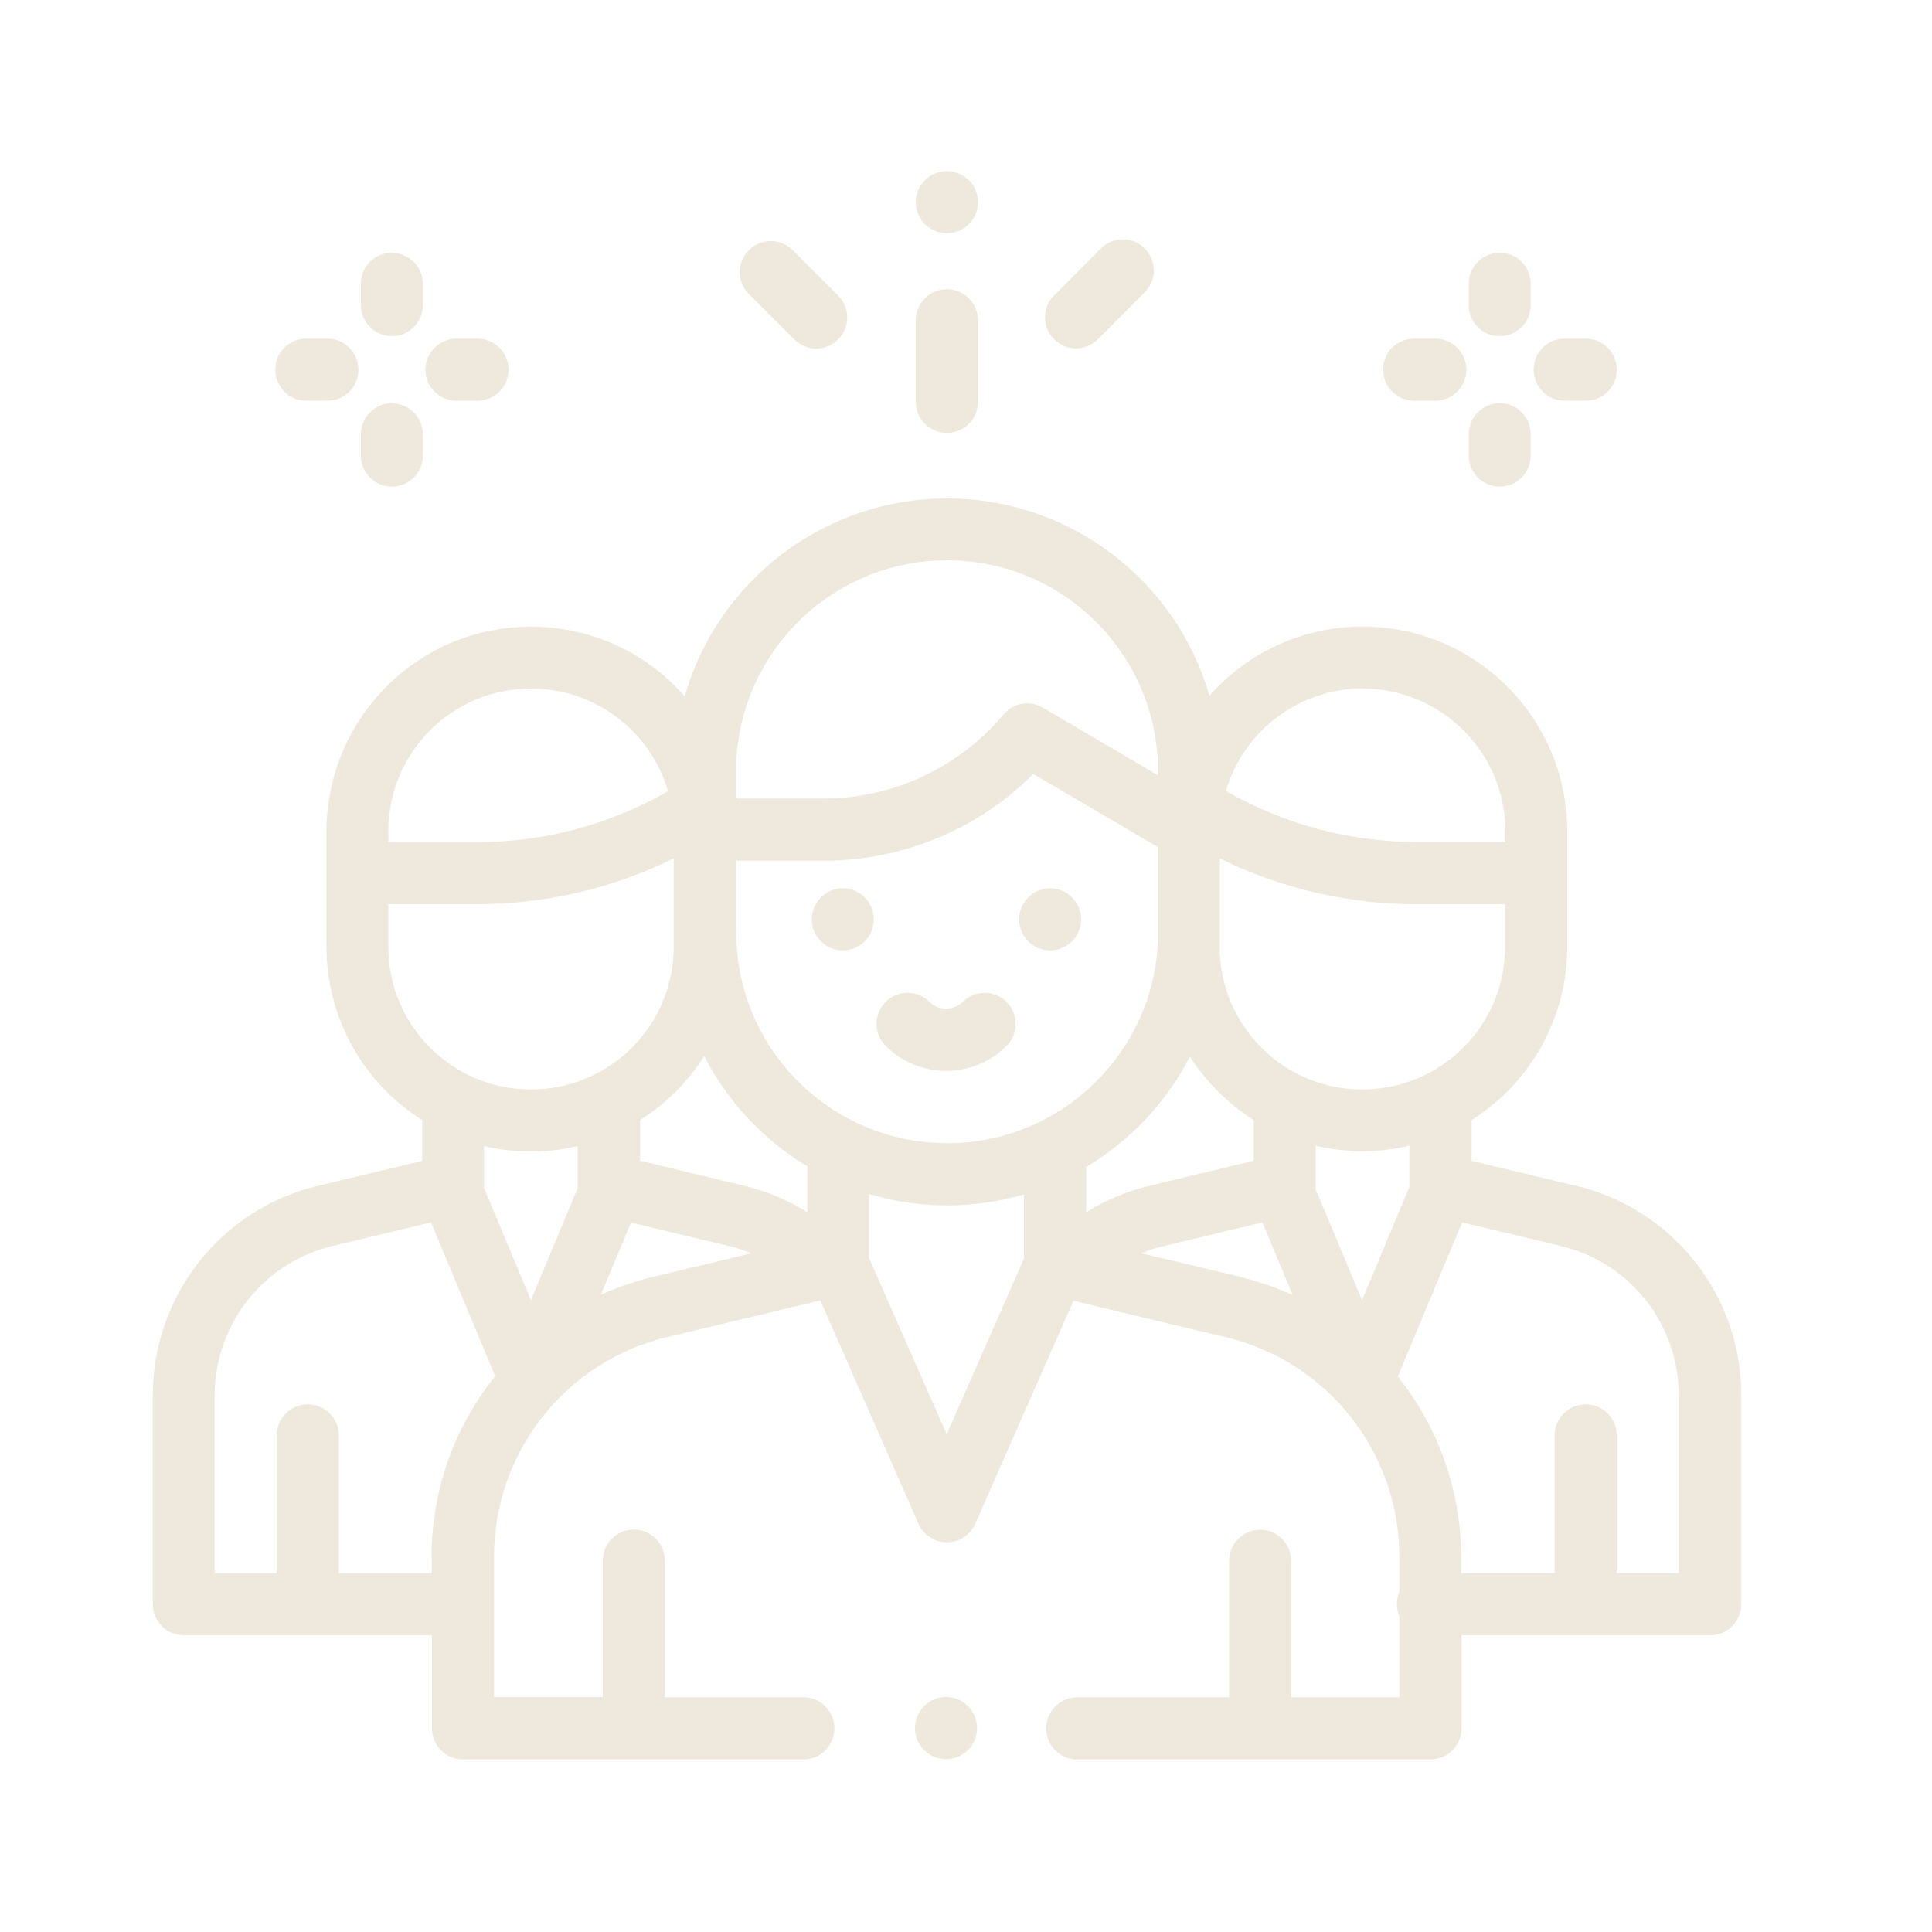 <?xml version="1.0" encoding="UTF-8"?>
<svg id="Layer_1" data-name="Layer 1" xmlns="http://www.w3.org/2000/svg" viewBox="0 0 100 100">
  <defs>
    <style>
      .cls-1 {
        fill: #eee9dc;
      }
    </style>
  </defs>
  <g id="Group_201" data-name="Group 201">
    <g id="Group_200" data-name="Group 200">
      <path id="Path_412" data-name="Path 412" class="cls-1" d="m50.1,88.31c-.63-.63-1.64-.63-2.27,0-.63.63-.63,1.64,0,2.27.63.63,1.64.63,2.27,0,.3-.3.47-.71.47-1.13,0-.43-.17-.83-.47-1.14Z"/>
    </g>
  </g>
  <g id="Group_203" data-name="Group 203">
    <g id="Group_202" data-name="Group 202">
      <path id="Path_413" data-name="Path 413" class="cls-1" d="m81.53,61.37l-5.36-1.28v-2.12c3.08-1.94,4.95-5.32,4.95-8.96v-5.98c0-5.85-4.74-10.59-10.58-10.6-3.04,0-5.93,1.3-7.94,3.58-1.75-6.04-7.28-10.21-13.58-10.21h0c-6.3,0-11.84,4.18-13.58,10.24-3.86-4.4-10.55-4.83-14.94-.97-2.29,2.01-3.6,4.91-3.6,7.96v5.98c0,3.64,1.87,7.02,4.95,8.96v2.12l-5.36,1.28c-5.04,1.19-8.59,5.69-8.58,10.87v10.79c0,.89.72,1.61,1.61,1.61h12.84v4.82c0,.89.72,1.61,1.61,1.61h17.61c.89,0,1.61-.72,1.61-1.61s-.72-1.61-1.61-1.61h-7.17v-7.07c0-.89-.72-1.61-1.6-1.61-.89,0-1.61.72-1.61,1.6h0v7.07h-5.63v-7.24c-.01-5.43,3.71-10.15,8.99-11.4l7.9-1.89,5.08,11.56c.26.58.83.96,1.47.96h0c.64,0,1.21-.38,1.47-.96l5.08-11.54,7.87,1.88c5.29,1.25,9.01,5.97,9,11.4v1.79c-.17.4-.17.85,0,1.26v4.19h-5.6v-7.06c0-.89-.72-1.61-1.6-1.61-.89,0-1.61.72-1.61,1.6h0v7.07h-7.86c-.89,0-1.61.72-1.61,1.61s.72,1.61,1.61,1.61h18.28c.89,0,1.61-.72,1.61-1.61v-4.82h12.87c.89,0,1.61-.72,1.61-1.61v-10.79c.01-5.18-3.54-9.68-8.58-10.87Zm-11-25.73c4.08,0,7.38,3.31,7.39,7.38v.56h-4.59c-3.47,0-6.87-.91-9.88-2.64.93-3.14,3.81-5.3,7.09-5.31h0Zm-7.39,13.11c0-.16,0-4.32,0-4.32,3.16,1.56,6.64,2.37,10.17,2.37h4.59v2.21c0,4.08-3.31,7.38-7.39,7.38-4.08,0-7.38-3.31-7.38-7.38v-.26Zm-25.04-8.83c0-6.03,4.89-10.92,10.92-10.92s10.92,4.89,10.92,10.92v.21l-5.96-3.5c-.68-.4-1.54-.25-2.04.35-2.31,2.76-5.72,4.35-9.31,4.35h-4.52v-1.41Zm-18,3.5v-.4c0-4.08,3.31-7.39,7.39-7.38,3.28,0,6.16,2.16,7.09,5.31-3.01,1.73-6.41,2.64-9.88,2.64h-4.59v-.16Zm0,5.59v-2.21h4.59c3.53,0,7.01-.81,10.18-2.37v4.58c0,4.08-3.31,7.38-7.39,7.38-4.08,0-7.38-3.31-7.38-7.38h0Zm2.25,31.6v.82h-4.81v-7.13c0-.89-.72-1.61-1.61-1.61s-1.61.72-1.61,1.61v7.13h-3.21v-9.19c0-3.69,2.52-6.9,6.11-7.75l5.09-1.22,3.32,7.96c-2.14,2.66-3.3,5.96-3.29,9.37h0Zm5.14-13.29l-2.44-5.84s0-.08,0-.12v-2.04c1.6.38,3.26.38,4.85,0v2.03c0,.05,0,.1,0,.15l-2.43,5.82Zm6.32-1.23c-.93.22-1.84.54-2.71.93l1.56-3.74,5.09,1.22c.39.09.78.22,1.15.37l-5.09,1.22Zm7.97-3.35c-1.01-.63-2.12-1.09-3.28-1.37l-5.37-1.29v-2.11c1.34-.84,2.47-1.97,3.32-3.31,1.21,2.36,3.06,4.34,5.34,5.71v2.36Zm11.23,2.38l-4.01,9.12-4.02-9.13v-3.31c2.62.78,5.4.79,8.02.02v3.31h0Zm-3.99-5.95c-6.02,0-10.91-4.89-10.91-10.91v-3.71h4.52c4.07,0,7.98-1.61,10.85-4.49l6.46,3.79v4.78c-.21,5.88-5.03,10.54-10.91,10.54h0Zm7.2,1.23h0c2.29-1.36,4.15-3.34,5.37-5.71.85,1.32,1.97,2.44,3.3,3.28v2.11l-5.37,1.29c-1.17.28-2.28.74-3.3,1.38v-2.35h0Zm7.94,5.68l-5.08-1.21c.38-.16.78-.29,1.18-.38l5.08-1.22,1.57,3.76c-.88-.4-1.81-.72-2.75-.94h0Zm3.93-4.57c0-.06.01-.12.01-.18v-2.03c1.6.38,3.26.38,4.85,0v2.04s0,.06,0,.09l-2.45,5.87-2.42-5.79Zm18.8,19.91h-3.21v-7.13c0-.89-.72-1.61-1.61-1.6-.89,0-1.6.72-1.6,1.6v7.13h-4.84v-.81c0-3.4-1.15-6.7-3.28-9.36l3.33-7.98,5.1,1.22c3.59.85,6.12,4.06,6.11,7.75v9.18Z"/>
    </g>
  </g>
  <g id="Group_205" data-name="Group 205">
    <g id="Group_204" data-name="Group 204">
      <path id="Path_414" data-name="Path 414" class="cls-1" d="m44.76,46.45c-.63-.63-1.64-.63-2.27,0-.63.63-.63,1.64,0,2.27.63.63,1.64.63,2.27,0,.3-.3.47-.71.47-1.13,0-.43-.17-.83-.47-1.14Z"/>
    </g>
  </g>
  <g id="Group_207" data-name="Group 207">
    <g id="Group_206" data-name="Group 206">
      <path id="Path_415" data-name="Path 415" class="cls-1" d="m55.49,46.45c-.63-.63-1.64-.63-2.27,0-.63.63-.63,1.64,0,2.27.63.63,1.64.63,2.27,0,.3-.3.47-.71.47-1.13,0-.43-.17-.83-.47-1.14Z"/>
    </g>
  </g>
  <g id="Group_209" data-name="Group 209">
    <g id="Group_208" data-name="Group 208">
      <path id="Path_416" data-name="Path 416" class="cls-1" d="m52.1,51.86c-.63-.63-1.64-.63-2.27,0-.48.47-1.25.47-1.72,0-.63-.63-1.64-.63-2.27,0s-.63,1.64,0,2.27h0c1.73,1.73,4.53,1.73,6.26,0,.63-.63.63-1.64,0-2.27,0,0,0,0,0,0Z"/>
    </g>
  </g>
  <g id="Group_211" data-name="Group 211">
    <g id="Group_210" data-name="Group 210">
      <path id="Path_417" data-name="Path 417" class="cls-1" d="m74.29,17.53h-1.1c-.89,0-1.61.72-1.6,1.61,0,.89.72,1.6,1.6,1.6h1.1c.89,0,1.61-.72,1.61-1.6,0-.89-.72-1.61-1.6-1.61h0Z"/>
    </g>
  </g>
  <g id="Group_213" data-name="Group 213">
    <g id="Group_212" data-name="Group 212">
      <path id="Path_418" data-name="Path 418" class="cls-1" d="m82.08,17.53h-1.1c-.89,0-1.61.72-1.6,1.61,0,.89.72,1.6,1.6,1.6h1.1c.89,0,1.61-.72,1.6-1.61,0-.89-.72-1.6-1.6-1.6Z"/>
    </g>
  </g>
  <g id="Group_215" data-name="Group 215">
    <g id="Group_214" data-name="Group 214">
      <path id="Path_419" data-name="Path 419" class="cls-1" d="m77.63,20.87c-.89,0-1.61.72-1.61,1.61v1.1c0,.89.72,1.61,1.6,1.61s1.61-.72,1.61-1.6h0v-1.11c0-.89-.72-1.61-1.61-1.61Z"/>
    </g>
  </g>
  <g id="Group_217" data-name="Group 217">
    <g id="Group_216" data-name="Group 216">
      <path id="Path_420" data-name="Path 420" class="cls-1" d="m77.63,13.08c-.89,0-1.61.72-1.61,1.61v1.1c0,.89.72,1.61,1.6,1.61.89,0,1.61-.72,1.61-1.6h0v-1.11c0-.89-.72-1.61-1.61-1.61Z"/>
    </g>
  </g>
  <g id="Group_219" data-name="Group 219">
    <g id="Group_218" data-name="Group 218">
      <path id="Path_421" data-name="Path 421" class="cls-1" d="m16.95,17.53h-1.1c-.89,0-1.61.72-1.6,1.61,0,.89.72,1.6,1.6,1.6h1.1c.89,0,1.61-.72,1.6-1.61,0-.89-.72-1.6-1.6-1.6Z"/>
    </g>
  </g>
  <g id="Group_221" data-name="Group 221">
    <g id="Group_220" data-name="Group 220">
      <path id="Path_422" data-name="Path 422" class="cls-1" d="m24.73,17.53h-1.1c-.89,0-1.61.72-1.61,1.6,0,.89.72,1.61,1.6,1.61h1.1c.89,0,1.61-.72,1.6-1.61,0-.89-.72-1.6-1.6-1.6Z"/>
    </g>
  </g>
  <g id="Group_223" data-name="Group 223">
    <g id="Group_222" data-name="Group 222">
      <path id="Path_423" data-name="Path 423" class="cls-1" d="m20.29,20.87c-.89,0-1.61.72-1.61,1.61h0v1.1c0,.89.72,1.61,1.6,1.61.89,0,1.61-.72,1.61-1.6h0v-1.1c0-.89-.72-1.61-1.61-1.61Z"/>
    </g>
  </g>
  <g id="Group_225" data-name="Group 225">
    <g id="Group_224" data-name="Group 224">
      <path id="Path_424" data-name="Path 424" class="cls-1" d="m20.29,13.08c-.89,0-1.61.72-1.61,1.61h0v1.1c0,.89.72,1.61,1.6,1.61.89,0,1.61-.72,1.61-1.6h0v-1.1c0-.89-.72-1.61-1.61-1.61Z"/>
    </g>
  </g>
  <g id="Group_227" data-name="Group 227">
    <g id="Group_226" data-name="Group 226">
      <path id="Path_425" data-name="Path 425" class="cls-1" d="m49.01,14.97c-.89,0-1.61.72-1.61,1.61v4.22c0,.89.72,1.61,1.61,1.61s1.61-.72,1.61-1.61v-4.22c0-.89-.72-1.61-1.61-1.61h0Z"/>
    </g>
  </g>
  <g id="Group_229" data-name="Group 229">
    <g id="Group_228" data-name="Group 228">
      <path id="Path_426" data-name="Path 426" class="cls-1" d="m50.14,9.33c-.63-.63-1.64-.63-2.27,0-.3.3-.47.71-.47,1.13,0,.89.72,1.61,1.61,1.61.89,0,1.61-.72,1.61-1.61,0-.43-.17-.83-.47-1.14Z"/>
    </g>
  </g>
  <g id="Group_231" data-name="Group 231">
    <g id="Group_230" data-name="Group 230">
      <path id="Path_427" data-name="Path 427" class="cls-1" d="m43.38,15.3l-2.35-2.35c-.63-.63-1.64-.63-2.27,0s-.63,1.64,0,2.27l2.35,2.35c.63.63,1.64.63,2.27,0s.63-1.64,0-2.27h0Z"/>
    </g>
  </g>
  <g id="Group_233" data-name="Group 233">
    <g id="Group_232" data-name="Group 232">
      <path id="Path_428" data-name="Path 428" class="cls-1" d="m59.25,12.86c-.63-.63-1.64-.63-2.27,0,0,0,0,0,0,0l-2.42,2.43c-.63.63-.63,1.64,0,2.27.63.63,1.64.63,2.27,0h0l2.42-2.43c.63-.63.63-1.64,0-2.27Z"/>
    </g>
  </g>
</svg>
